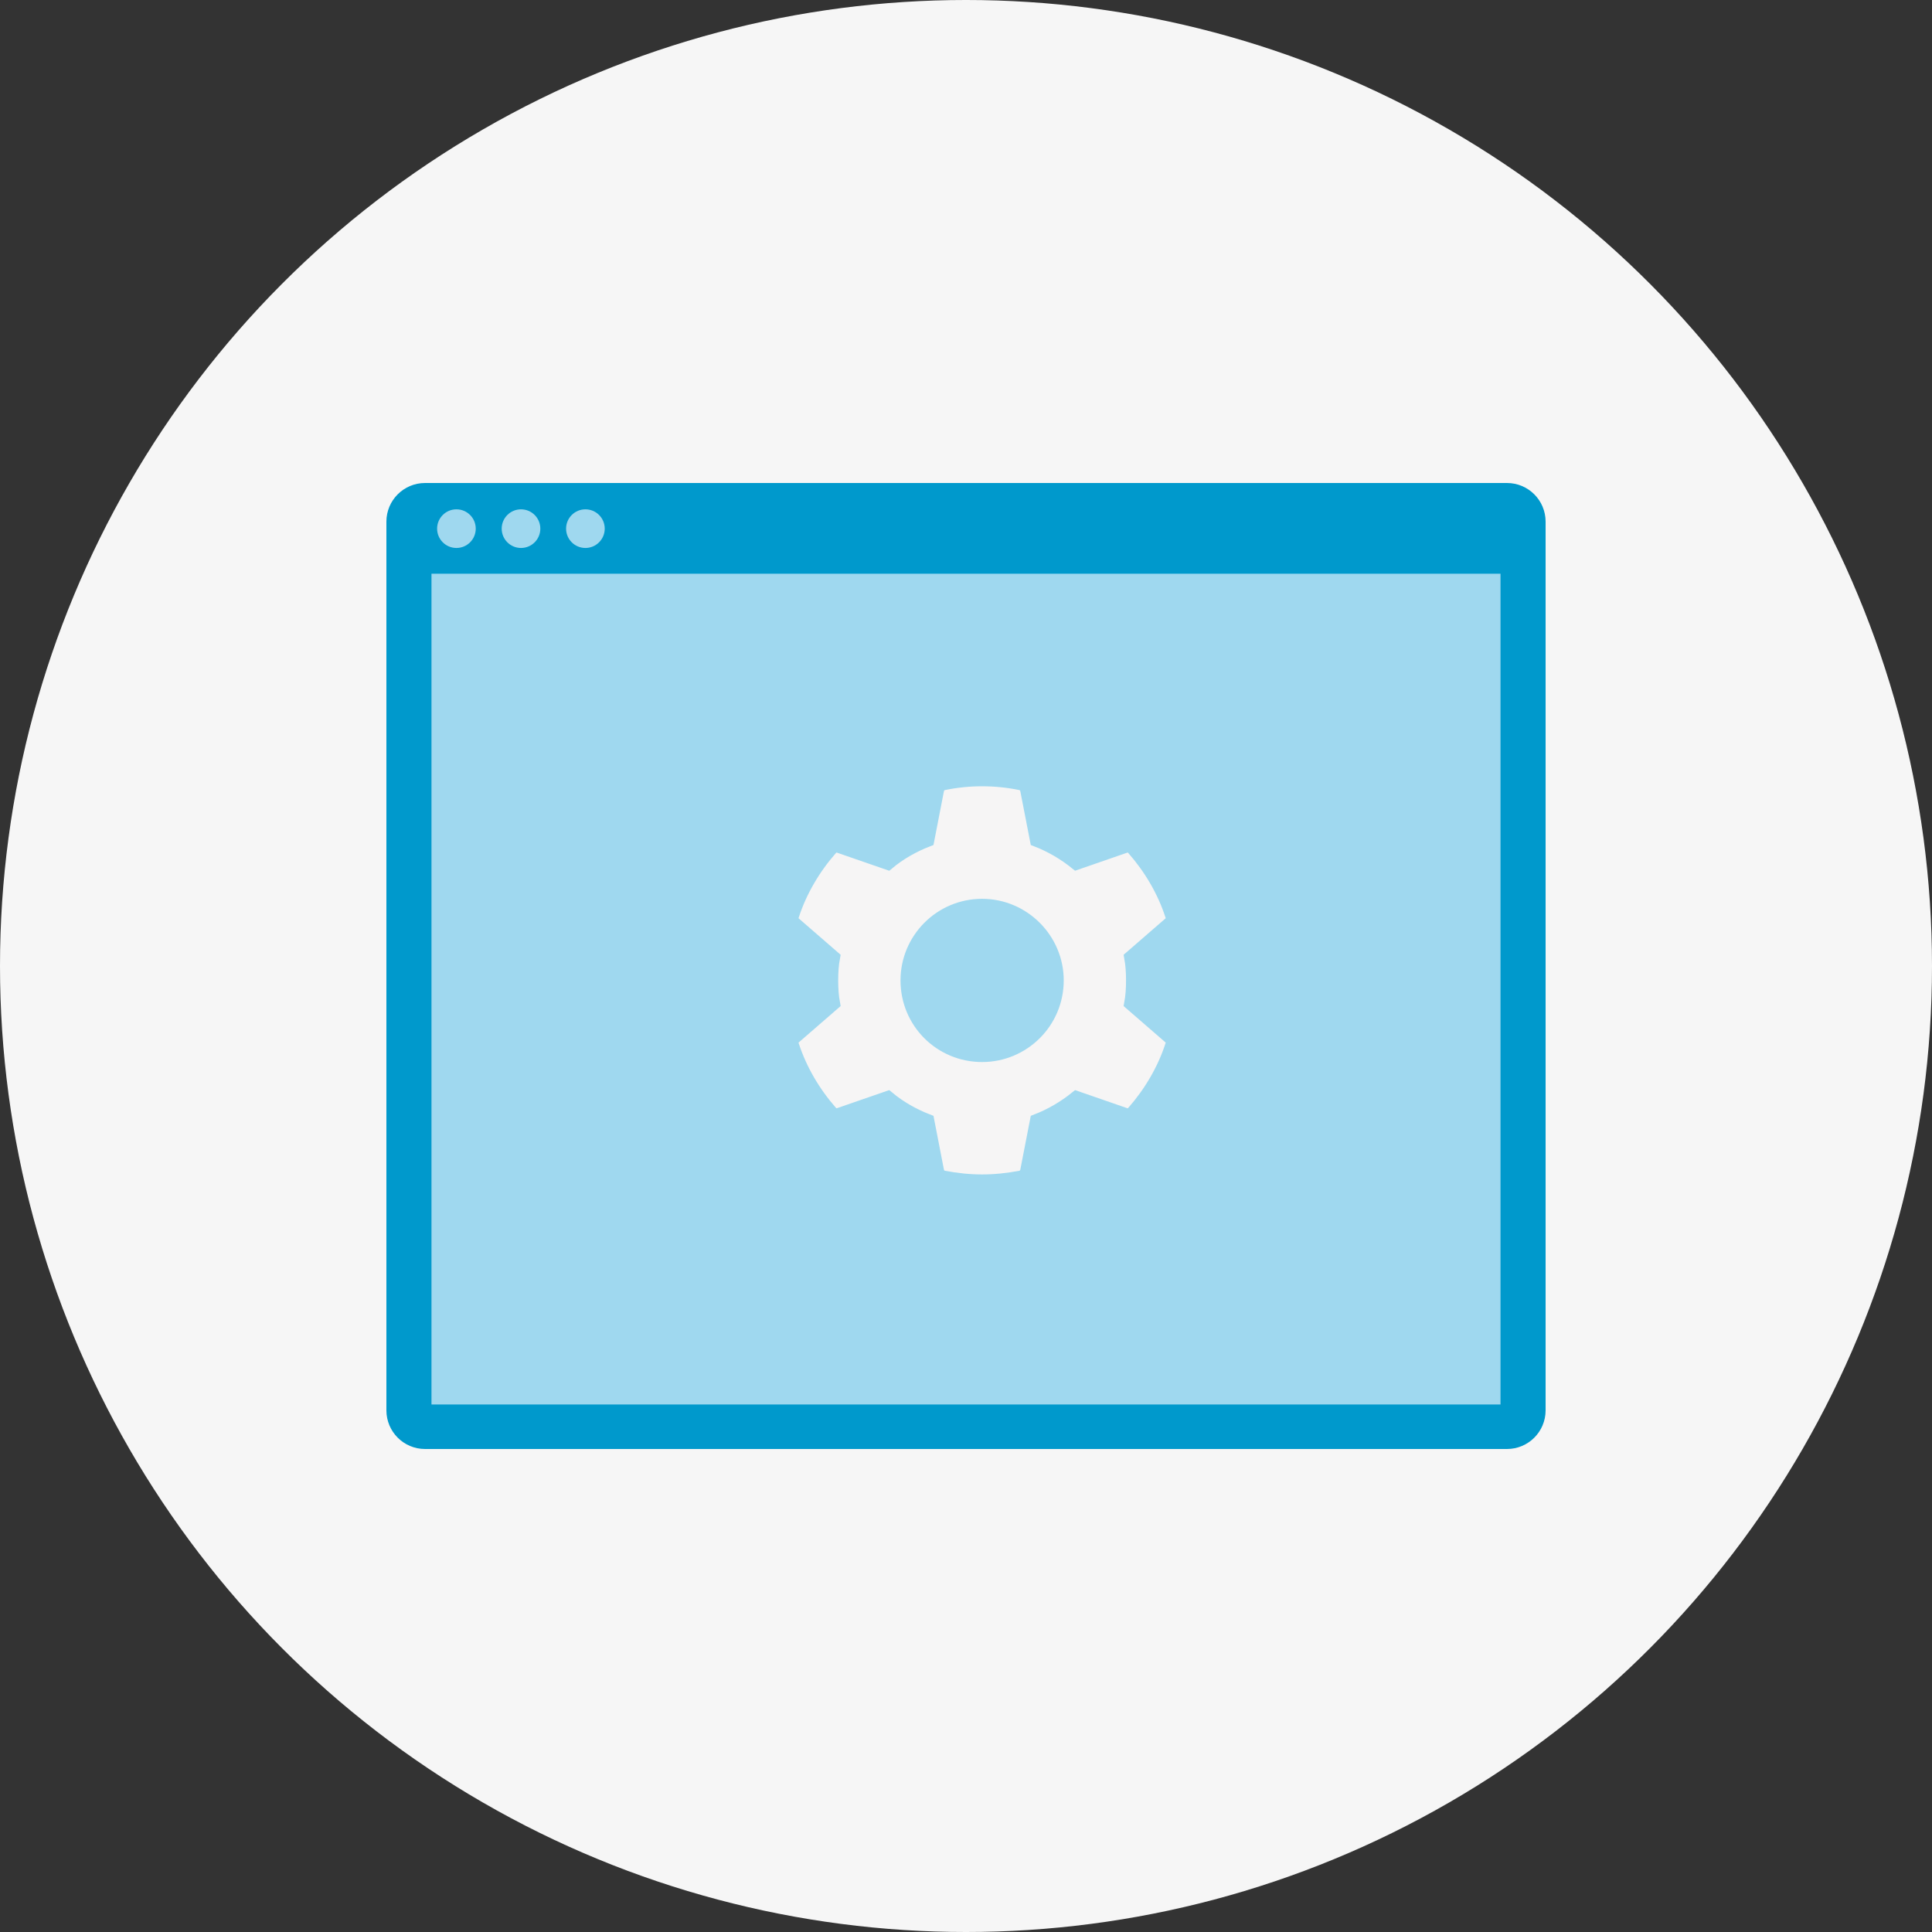 <?xml version="1.0" encoding="utf-8"?>
<!-- Generator: Adobe Illustrator 17.0.0, SVG Export Plug-In . SVG Version: 6.00 Build 0)  -->
<!DOCTYPE svg PUBLIC "-//W3C//DTD SVG 1.1//EN" "http://www.w3.org/Graphics/SVG/1.1/DTD/svg11.dtd">
<svg version="1.1" id="Livello_1" xmlns="http://www.w3.org/2000/svg" xmlns:xlink="http://www.w3.org/1999/xlink" x="0px" y="0px"
	 width="150px" height="150px" viewBox="0 0 150 150" enable-background="new 0 0 150 150" xml:space="preserve">
<rect x="0" y="0" width="150" height="150" fill="#333333" stroke="none"/>
<g>
	<circle fill="#F6F6F6" cx="75" cy="75" r="75"/>
	<path fill="#0099CC" d="M120,109.5c0,1.657-1.343,3-3,3H33c-1.657,0-3-1.343-3-3v-69c0-1.657,1.343-3,3-3h84c1.657,0,3,1.343,3,3
		V109.5z"/>
	<rect x="33.5" y="44.544" fill="#9FD8EF" width="83" height="64.5"/>
	<circle fill="#9FD8EF" cx="35.437" cy="41.044" r="1.5"/>
	<circle fill="#9FD8EF" cx="40.451" cy="41.044" r="1.5"/>
	<circle fill="#9FD8EF" cx="45.451" cy="41.044" r="1.5"/>
	<g>
		<path fill="#F6F5F5" stroke="#9FD8EF" stroke-miterlimit="10" d="M90.771,80.515c0.216,0.144,0.288,0.432,0.18,0.685
			c-0.612,1.873-1.657,3.639-2.954,5.116c-0.18,0.216-0.433,0.288-0.685,0.18l-3.746-1.297c-0.938,0.757-1.981,1.369-3.099,1.801
			l-0.757,3.891c-0.036,0.252-0.252,0.468-0.504,0.504c-0.973,0.18-1.945,0.288-2.954,0.288s-1.981-0.108-2.954-0.288
			c-0.253-0.036-0.469-0.252-0.505-0.504L72.037,87c-1.117-0.432-2.198-1.044-3.099-1.801l-3.747,1.297
			c-0.252,0.108-0.504,0.036-0.685-0.18c-1.297-1.477-2.341-3.243-2.954-5.116c-0.107-0.252-0.036-0.541,0.181-0.685l2.99-2.594
			c-0.108-0.577-0.145-1.189-0.145-1.801c0-0.613,0.036-1.225,0.145-1.802l-2.99-2.594c-0.217-0.144-0.288-0.432-0.181-0.685
			c0.613-1.873,1.657-3.639,2.954-5.116c0.181-0.216,0.433-0.288,0.685-0.18l3.747,1.297c0.9-0.757,1.981-1.369,3.099-1.801
			l0.756-3.891c0.036-0.252,0.252-0.468,0.505-0.504c1.945-0.396,3.963-0.396,5.908,0c0.252,0.036,0.468,0.252,0.504,0.504
			l0.757,3.891c1.117,0.432,2.161,1.044,3.099,1.801l3.746-1.297c0.252-0.108,0.505-0.036,0.685,0.18
			c1.297,1.477,2.342,3.243,2.954,5.116c0.108,0.252,0.036,0.541-0.18,0.685l-2.99,2.594c0.107,0.577,0.144,1.189,0.144,1.802
			c0,0.612-0.036,1.225-0.144,1.801L90.771,80.515z M82.088,76.12c0-3.207-2.63-5.836-5.836-5.836c-3.242,0-5.837,2.63-5.837,5.836
			c0,3.242,2.595,5.836,5.837,5.836C79.458,81.956,82.088,79.362,82.088,76.12z"/>
	</g>
</g>
</svg>
